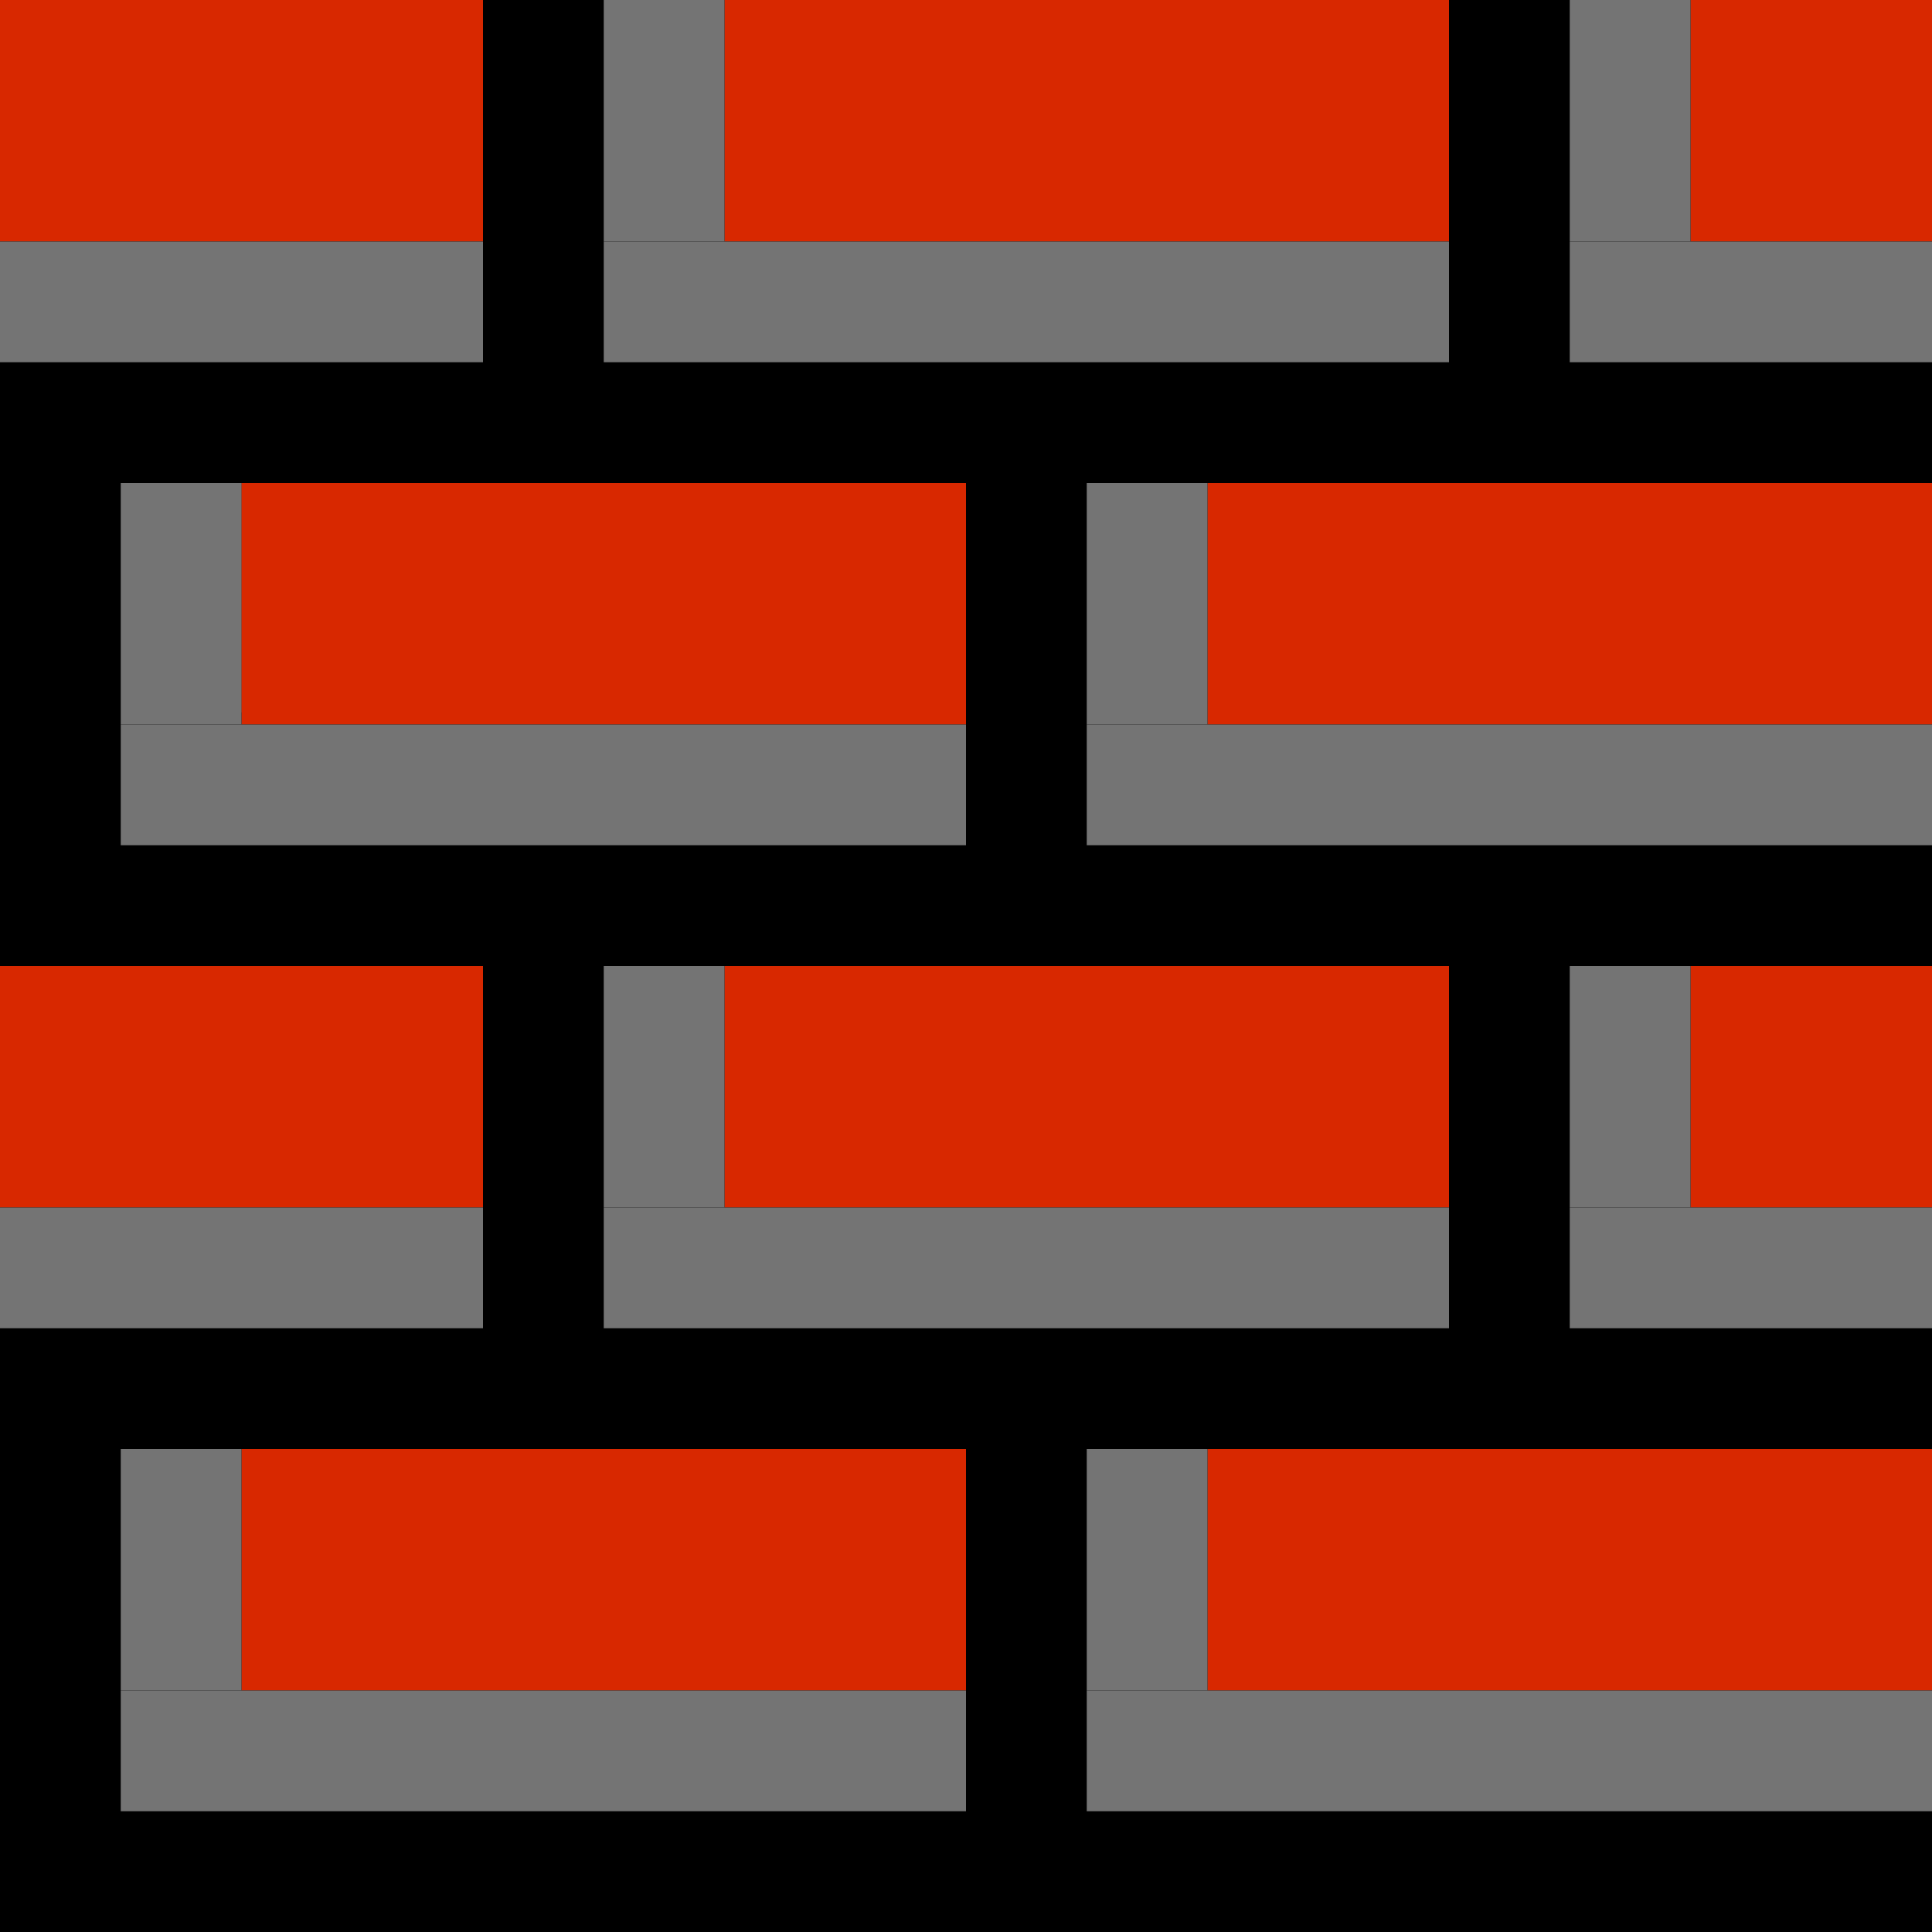 <?xml version="1.0" encoding="utf-8"?>
<!-- Generator: Adobe Illustrator 15.1.0, SVG Export Plug-In . SVG Version: 6.00 Build 0)  -->
<svg version="1.2" baseProfile="tiny" id="Layer_1" xmlns="http://www.w3.org/2000/svg" xmlns:xlink="http://www.w3.org/1999/xlink" viewBox="0 0 16 16" xml:space="preserve">
<g>
	<rect x="0" width="16" height="16"/>
	<rect fill="#D82800" width="4" height="2"/>
	<rect y="8" fill="#D82800" width="4" height="2"/>
	<rect x="2" y="4" fill="#D82800" width="6" height="1.9"/>
	<rect x="10" y="4" fill="#D82800" width="6" height="2"/>
	<rect x="2" y="4" fill="#D82800" width="6" height="2"/>
	<rect x="6" y="8" fill="#D82800" width="6" height="2"/>
	<rect x="2" y="12" fill="#D82800" width="6" height="2"/>
	<rect x="10" y="12" fill="#D82800" width="6" height="2"/>
	<rect x="6" fill="#D82800" width="6" height="2"/>
	<rect x="14" fill="#D82800" width="2" height="2"/>
	<rect x="14" y="8" fill="#D82800" width="2" height="2"/>
	<rect y="2" fill="#747474" width="4" height="1"/>
	<rect x="5" y="2" fill="#747474" width="7" height="1"/>
	<rect x="1" y="6" fill="#747474" width="7" height="1"/>
	<rect x="9" y="6" fill="#747474" width="7" height="1"/>
	<rect x="1" y="14" fill="#747474" width="7" height="1"/>
	<rect x="9" y="14" fill="#747474" width="7" height="1"/>
	<rect x="5" y="10" fill="#747474" width="7" height="1"/>
	<rect y="10" fill="#747474" width="4" height="1"/>
	<rect x="13" y="10" fill="#747474" width="3" height="1"/>
	<rect x="13" y="2" fill="#747474" width="3" height="1"/>
	<rect x="5" fill="#747474" width="1" height="2"/>
	<rect x="13" fill="#747474" width="1" height="2"/>
	<rect x="5" y="8" fill="#747474" width="1" height="2"/>
	<rect x="13" y="8" fill="#747474" width="1" height="2"/>
	<rect x="1" y="4" fill="#747474" width="1" height="2"/>
	<rect x="9" y="4" fill="#747474" width="1" height="2"/>
	<rect x="1" y="12" fill="#747474" width="1" height="2"/>
	<rect x="9" y="12" fill="#747474" width="1" height="2"/>
</g>
</svg>
